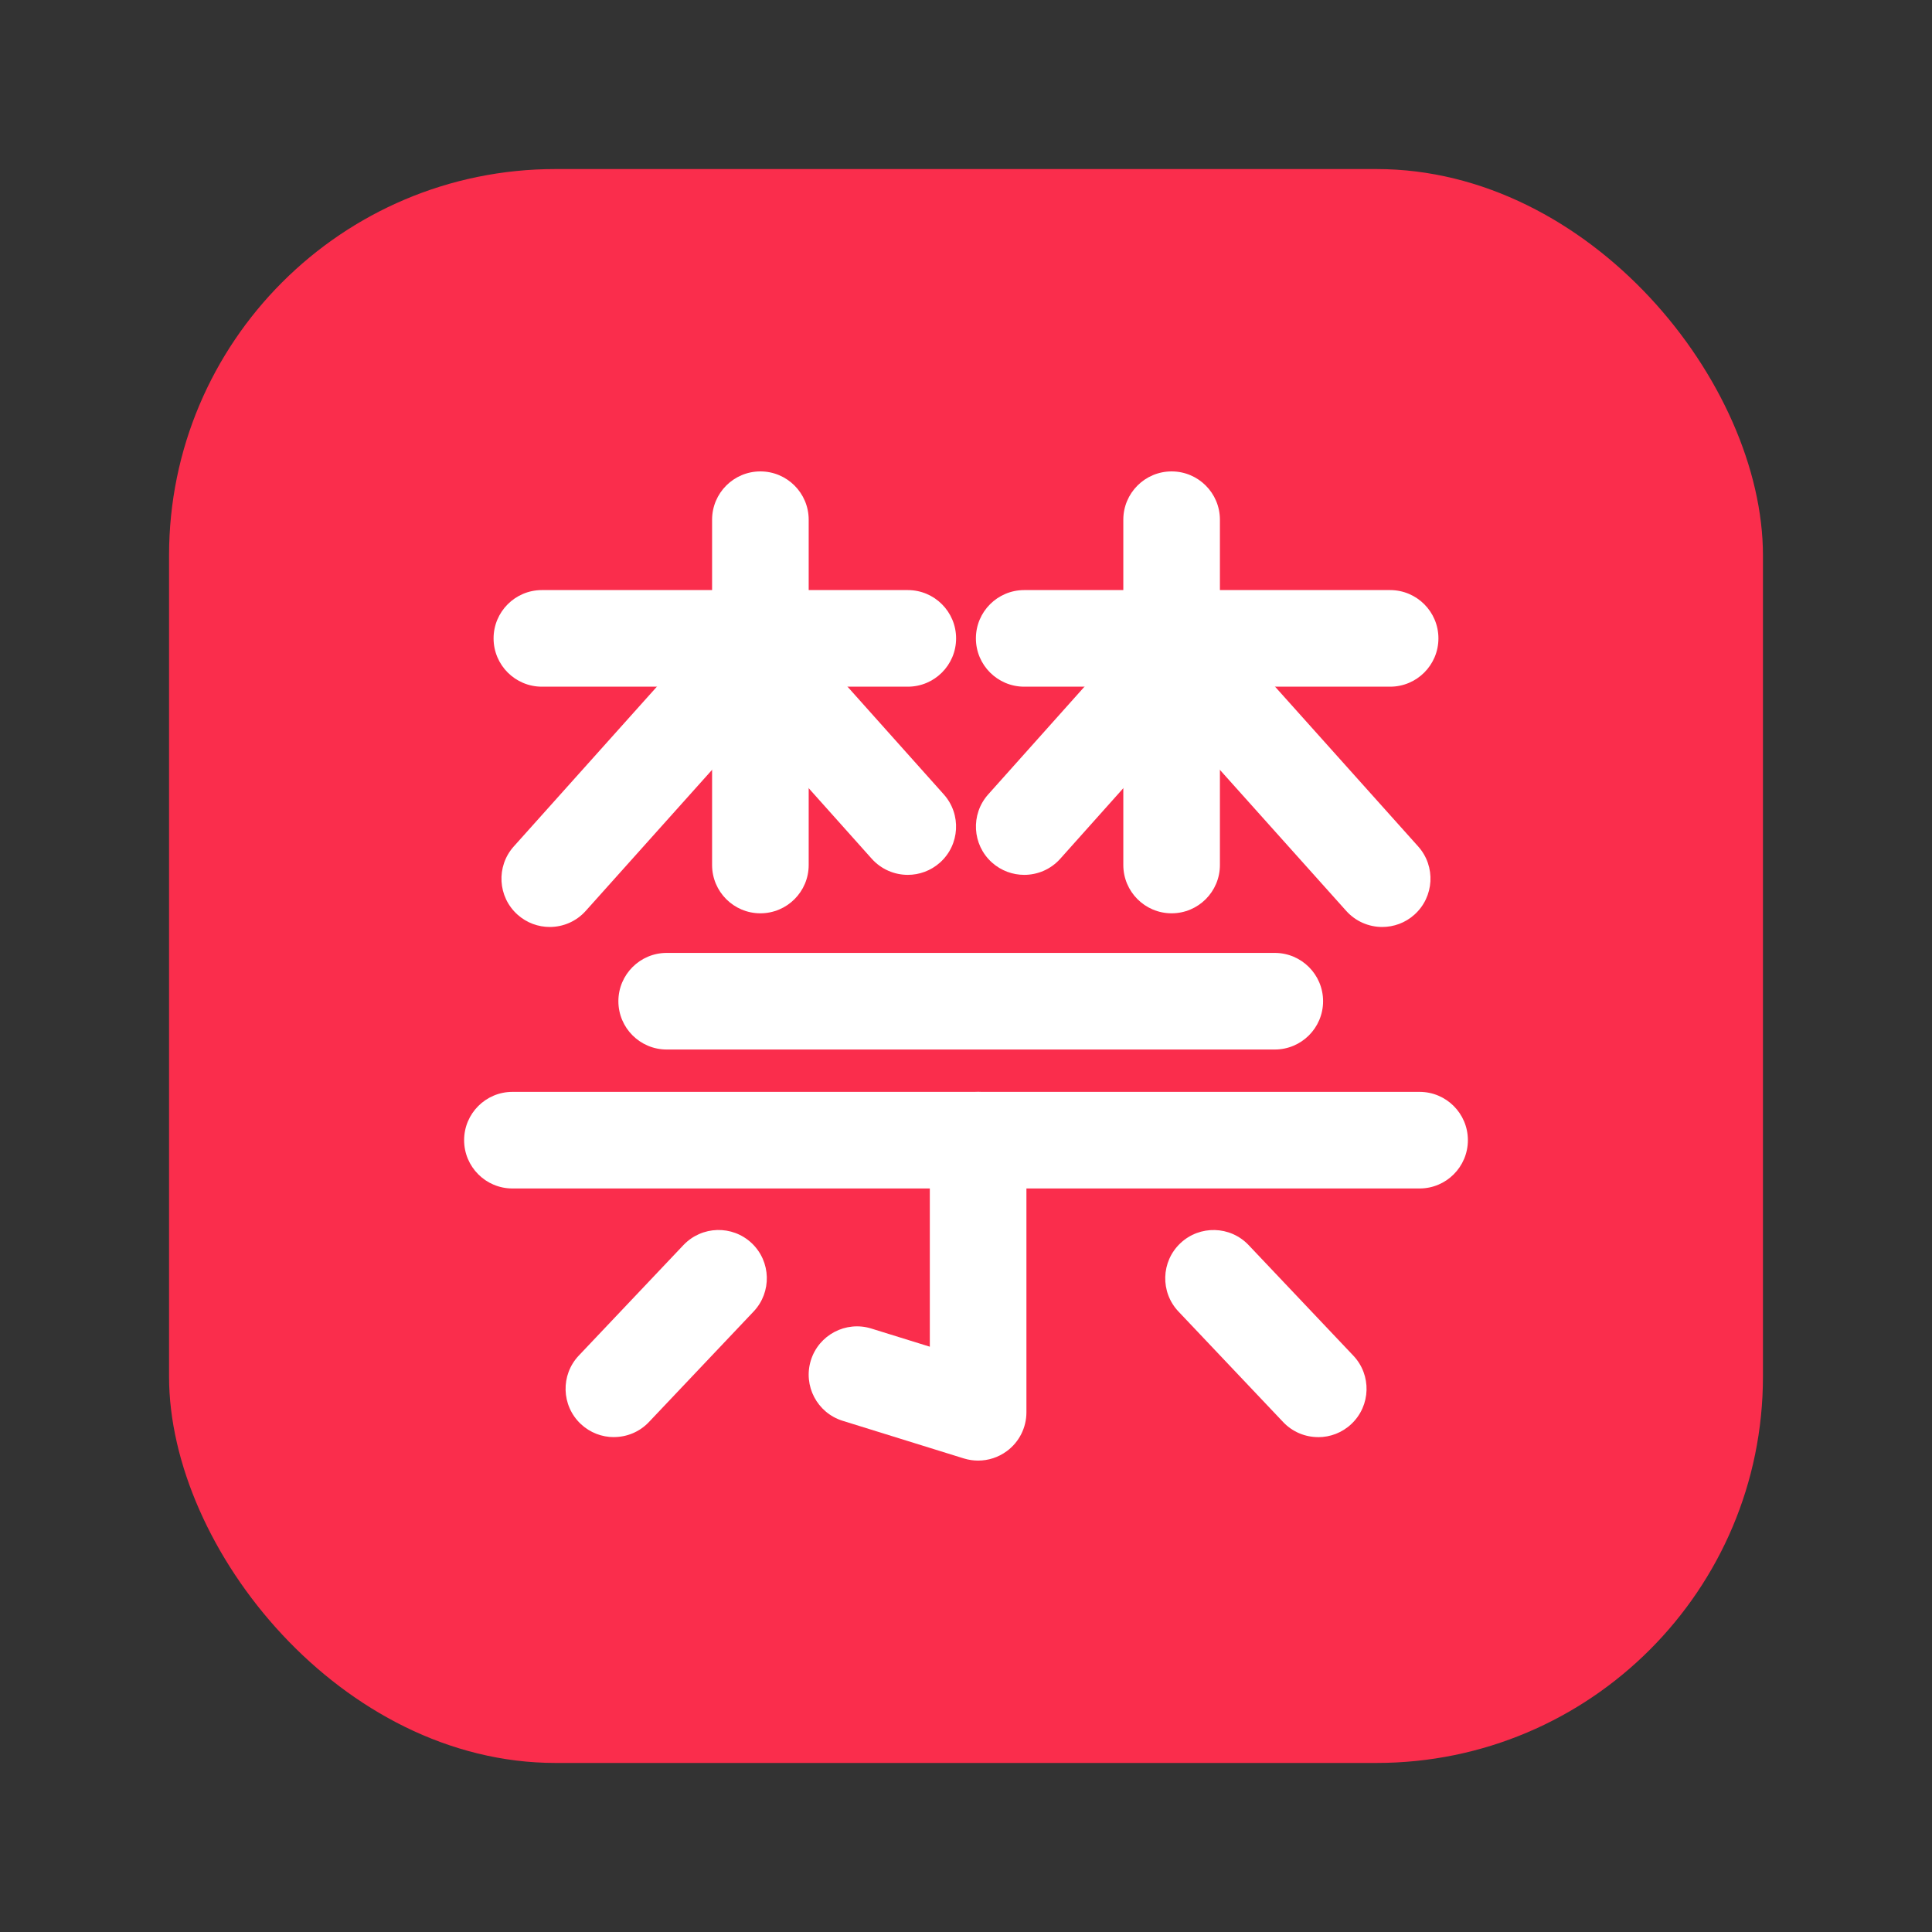 <?xml version="1.0" encoding="UTF-8"?><svg id="Layer_1" xmlns="http://www.w3.org/2000/svg" viewBox="0 0 40 40"><rect x="0" y="0" width="40" height="40" fill="#333333" stroke="none"/><rect x="3.5" y="3.5" width="33" height="33" rx="8" ry="8" fill="#fa2d4c"/><g><path d="m18.795,14.217h-7.576c-.552,0-1-.448-1-1s.448-1,1-1h7.576c.552,0,1,.448,1,1s-.448,1-1,1Z" fill="#fff"/><path d="m15.743,18.909c-.552,0-1-.448-1-1v-7.149c0-.552.448-1,1-1s1,.448,1,1v7.149c0,.552-.448,1-1,1Z" fill="#fff"/><path d="m11.382,19.192c-.237,0-.476-.084-.667-.255-.412-.369-.446-1.001-.078-1.412l3.597-4.016c.369-.412,1-.446,1.412-.078.412.369.446,1.001.078,1.412l-3.597,4.016c-.198.221-.471.333-.746.333Z" fill="#fff"/><path d="m18.795,18.113c-.275,0-.548-.113-.746-.333l-3.161-3.537c-.368-.412-.333-1.044.079-1.412.413-.369,1.044-.332,1.412.079l3.161,3.537c.368.412.333,1.044-.079,1.412-.191.17-.429.254-.666.254Z" fill="#fff"/><path d="m28.781,14.217h-7.576c-.552,0-1-.448-1-1s.448-1,1-1h7.576c.552,0,1,.448,1,1s-.448,1-1,1Z" fill="#fff"/><path d="m24.257,18.909c-.552,0-1-.448-1-1v-7.149c0-.552.448-1,1-1s1,.448,1,1v7.149c0,.552-.448,1-1,1Z" fill="#fff"/><path d="m28.618,19.192c-.274,0-.548-.112-.746-.333l-3.597-4.016c-.368-.411-.333-1.043.078-1.412.41-.368,1.043-.333,1.412.078l3.597,4.016c.368.411.333,1.043-.078,1.412-.19.171-.429.255-.667.255Z" fill="#fff"/><path d="m21.205,18.113c-.237,0-.475-.084-.666-.254-.412-.368-.447-1-.079-1.412l3.161-3.537c.369-.411,1-.447,1.412-.079.412.368.447,1,.079,1.412l-3.161,3.537c-.198.221-.471.333-.746.333Z" fill="#fff"/><path d="m26.393,21.729h-12.59c-.552,0-1-.448-1-1s.448-1,1-1h12.59c.552,0,1,.448,1,1s-.448,1-1,1Z" fill="#fff"/><path d="m29.391,24.606H10.609c-.552,0-1-.448-1-1s.448-1,1-1h18.782c.552,0,1,.448,1,1s-.448,1-1,1Z" fill="#fff"/><path d="m20.251,30.24c-.1,0-.199-.015-.297-.045l-2.508-.779c-.527-.164-.822-.724-.658-1.252.164-.527.725-.822,1.252-.658l1.211.376v-4.276c0-.552.448-1,1-1s1,.448,1,1v5.634c0,.318-.151.617-.407.805-.174.128-.382.195-.593.195Z" fill="#fff"/><path d="m12.71,29.754c-.247,0-.494-.091-.688-.274-.401-.38-.418-1.013-.039-1.414l2.167-2.288c.381-.401,1.013-.418,1.414-.039.401.38.418,1.013.039,1.414l-2.167,2.288c-.197.208-.461.312-.726.312Z" fill="#fff"/><path d="m27.292,29.754c-.265,0-.529-.104-.726-.312l-2.167-2.288c-.38-.401-.363-1.034.039-1.414.401-.379,1.034-.363,1.414.039l2.167,2.288c.38.401.363,1.034-.039,1.414-.193.183-.44.274-.688.274Z" fill="#fff"/></g><rect width="40" height="40" fill="none"/></svg>